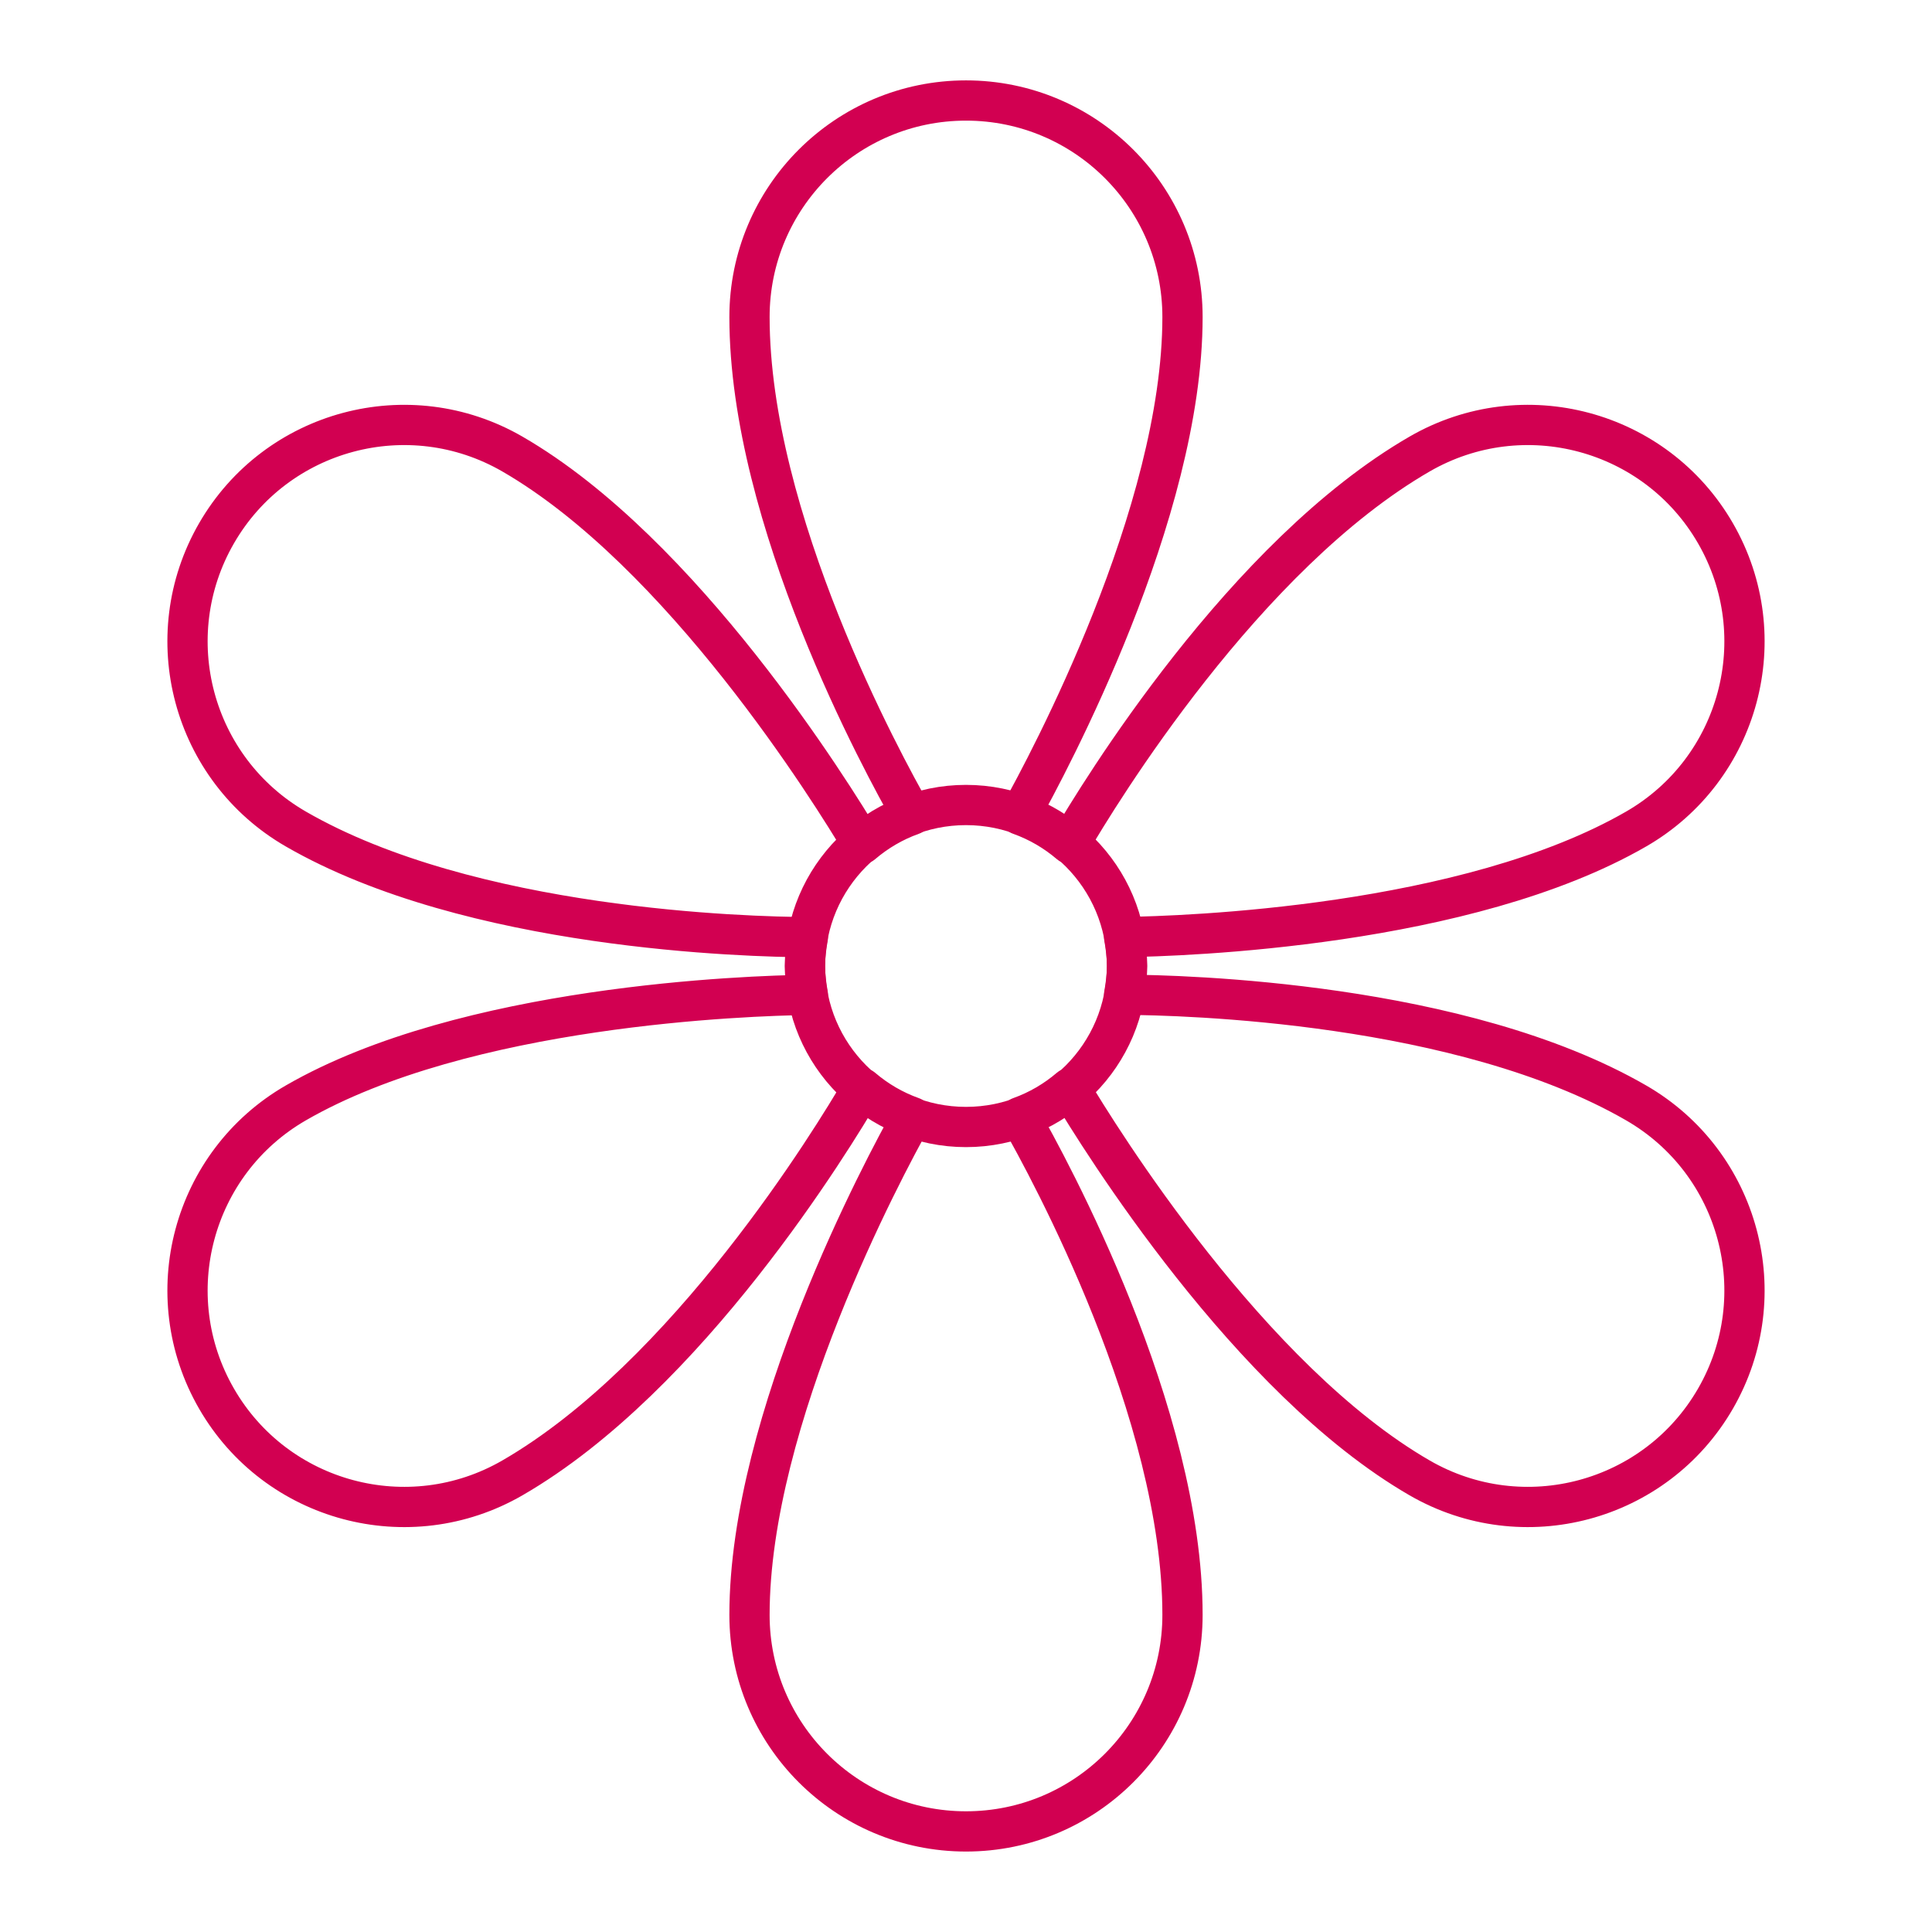 <?xml version="1.0" encoding="UTF-8" standalone="no"?>
<svg
   id="b"
   viewBox="0 0 48 48"
   version="1.1"
   sodipodi:docname="samsung_gallery.svg"
   inkscape:version="1.2.2 (b0a8486, 2022-12-01)"
   xmlns:inkscape="http://www.inkscape.org/namespaces/inkscape"
   xmlns:sodipodi="http://sodipodi.sourceforge.net/DTD/sodipodi-0.dtd"
   xmlns="http://www.w3.org/2000/svg"
   xmlns:svg="http://www.w3.org/2000/svg">
  <sodipodi:namedview
     id="namedview8285"
     pagecolor="#ffffff"
     bordercolor="#000000"
     borderopacity="0.25"
     inkscape:showpageshadow="2"
     inkscape:pageopacity="0.0"
     inkscape:pagecheckerboard="0"
     inkscape:deskcolor="#d1d1d1"
     showgrid="false"
     inkscape:zoom="17.104167"
     inkscape:cx="20.725944"
     inkscape:cy="24.058465"
     inkscape:window-width="1920"
     inkscape:window-height="1006"
     inkscape:window-x="0"
     inkscape:window-y="50"
     inkscape:window-maximized="1"
     inkscape:current-layer="b" />
  <defs
     id="defs8278">
    <style
       id="style8276">.c{stroke-miterlimit:10;}.c,.d{fill:none;stroke:#fff;}.d{stroke-linecap:round;stroke-linejoin:round;}</style>
  </defs>
  <circle
     class="c"
     cx="24"
     cy="24"
     r="4"
     id="circle8280"
     style="stroke:#d20051;stroke-opacity:1" />
  <path
     class="d"
     d="m40.651,27.402c-4.342-2.507-11.242-2.68-12.723-2.688.042-.233.072-.47.072-.715,0-.246-.03-.484-.072-.718,1.492-.021,8.51-.253,12.723-2.685,2.573-1.485,3.454-4.775,1.969-7.348-1.485-2.573-4.775-3.454-7.348-1.969-4.354,2.514-7.961,8.427-8.694,9.683-.364-.31-.78-.554-1.239-.718.718-1.286,4.04-7.493,4.04-12.368,0-2.971-2.408-5.379-5.379-5.379s-5.379,2.408-5.379,5.379c0,5.023,3.312,11.099,4.037,12.369-.459.164-.874.409-1.238.719-.75-1.259-4.468-7.246-8.692-9.685-2.573-1.485-5.862-.604-7.348,1.969-1.485,2.573-.604,5.862,1.969,7.348,4.342,2.507,11.242,2.68,12.723,2.688-.042.233-.072.47-.072.715,0,.246.03.484.072.718-1.492.021-8.51.253-12.723,2.685-2.573,1.485-3.454,4.775-1.969,7.348,1.485,2.573,4.775,3.454,7.348,1.969,4.354-2.514,7.961-8.427,8.694-9.683.364.31.78.554,1.239.718-.718,1.286-4.04,7.493-4.04,12.368,0,2.971,2.408,5.379,5.379,5.379s5.379-2.408,5.379-5.379c0-5.023-3.312-11.099-4.037-12.369.459-.164.874-.409,1.238-.719.75,1.259,4.467,7.246,8.692,9.685,2.573,1.485,5.862.604,7.348-1.969,1.485-2.573.604-5.862-1.969-7.348Z"
     id="path8282"
     style="stroke:#d20051;stroke-opacity:1" />
</svg>
